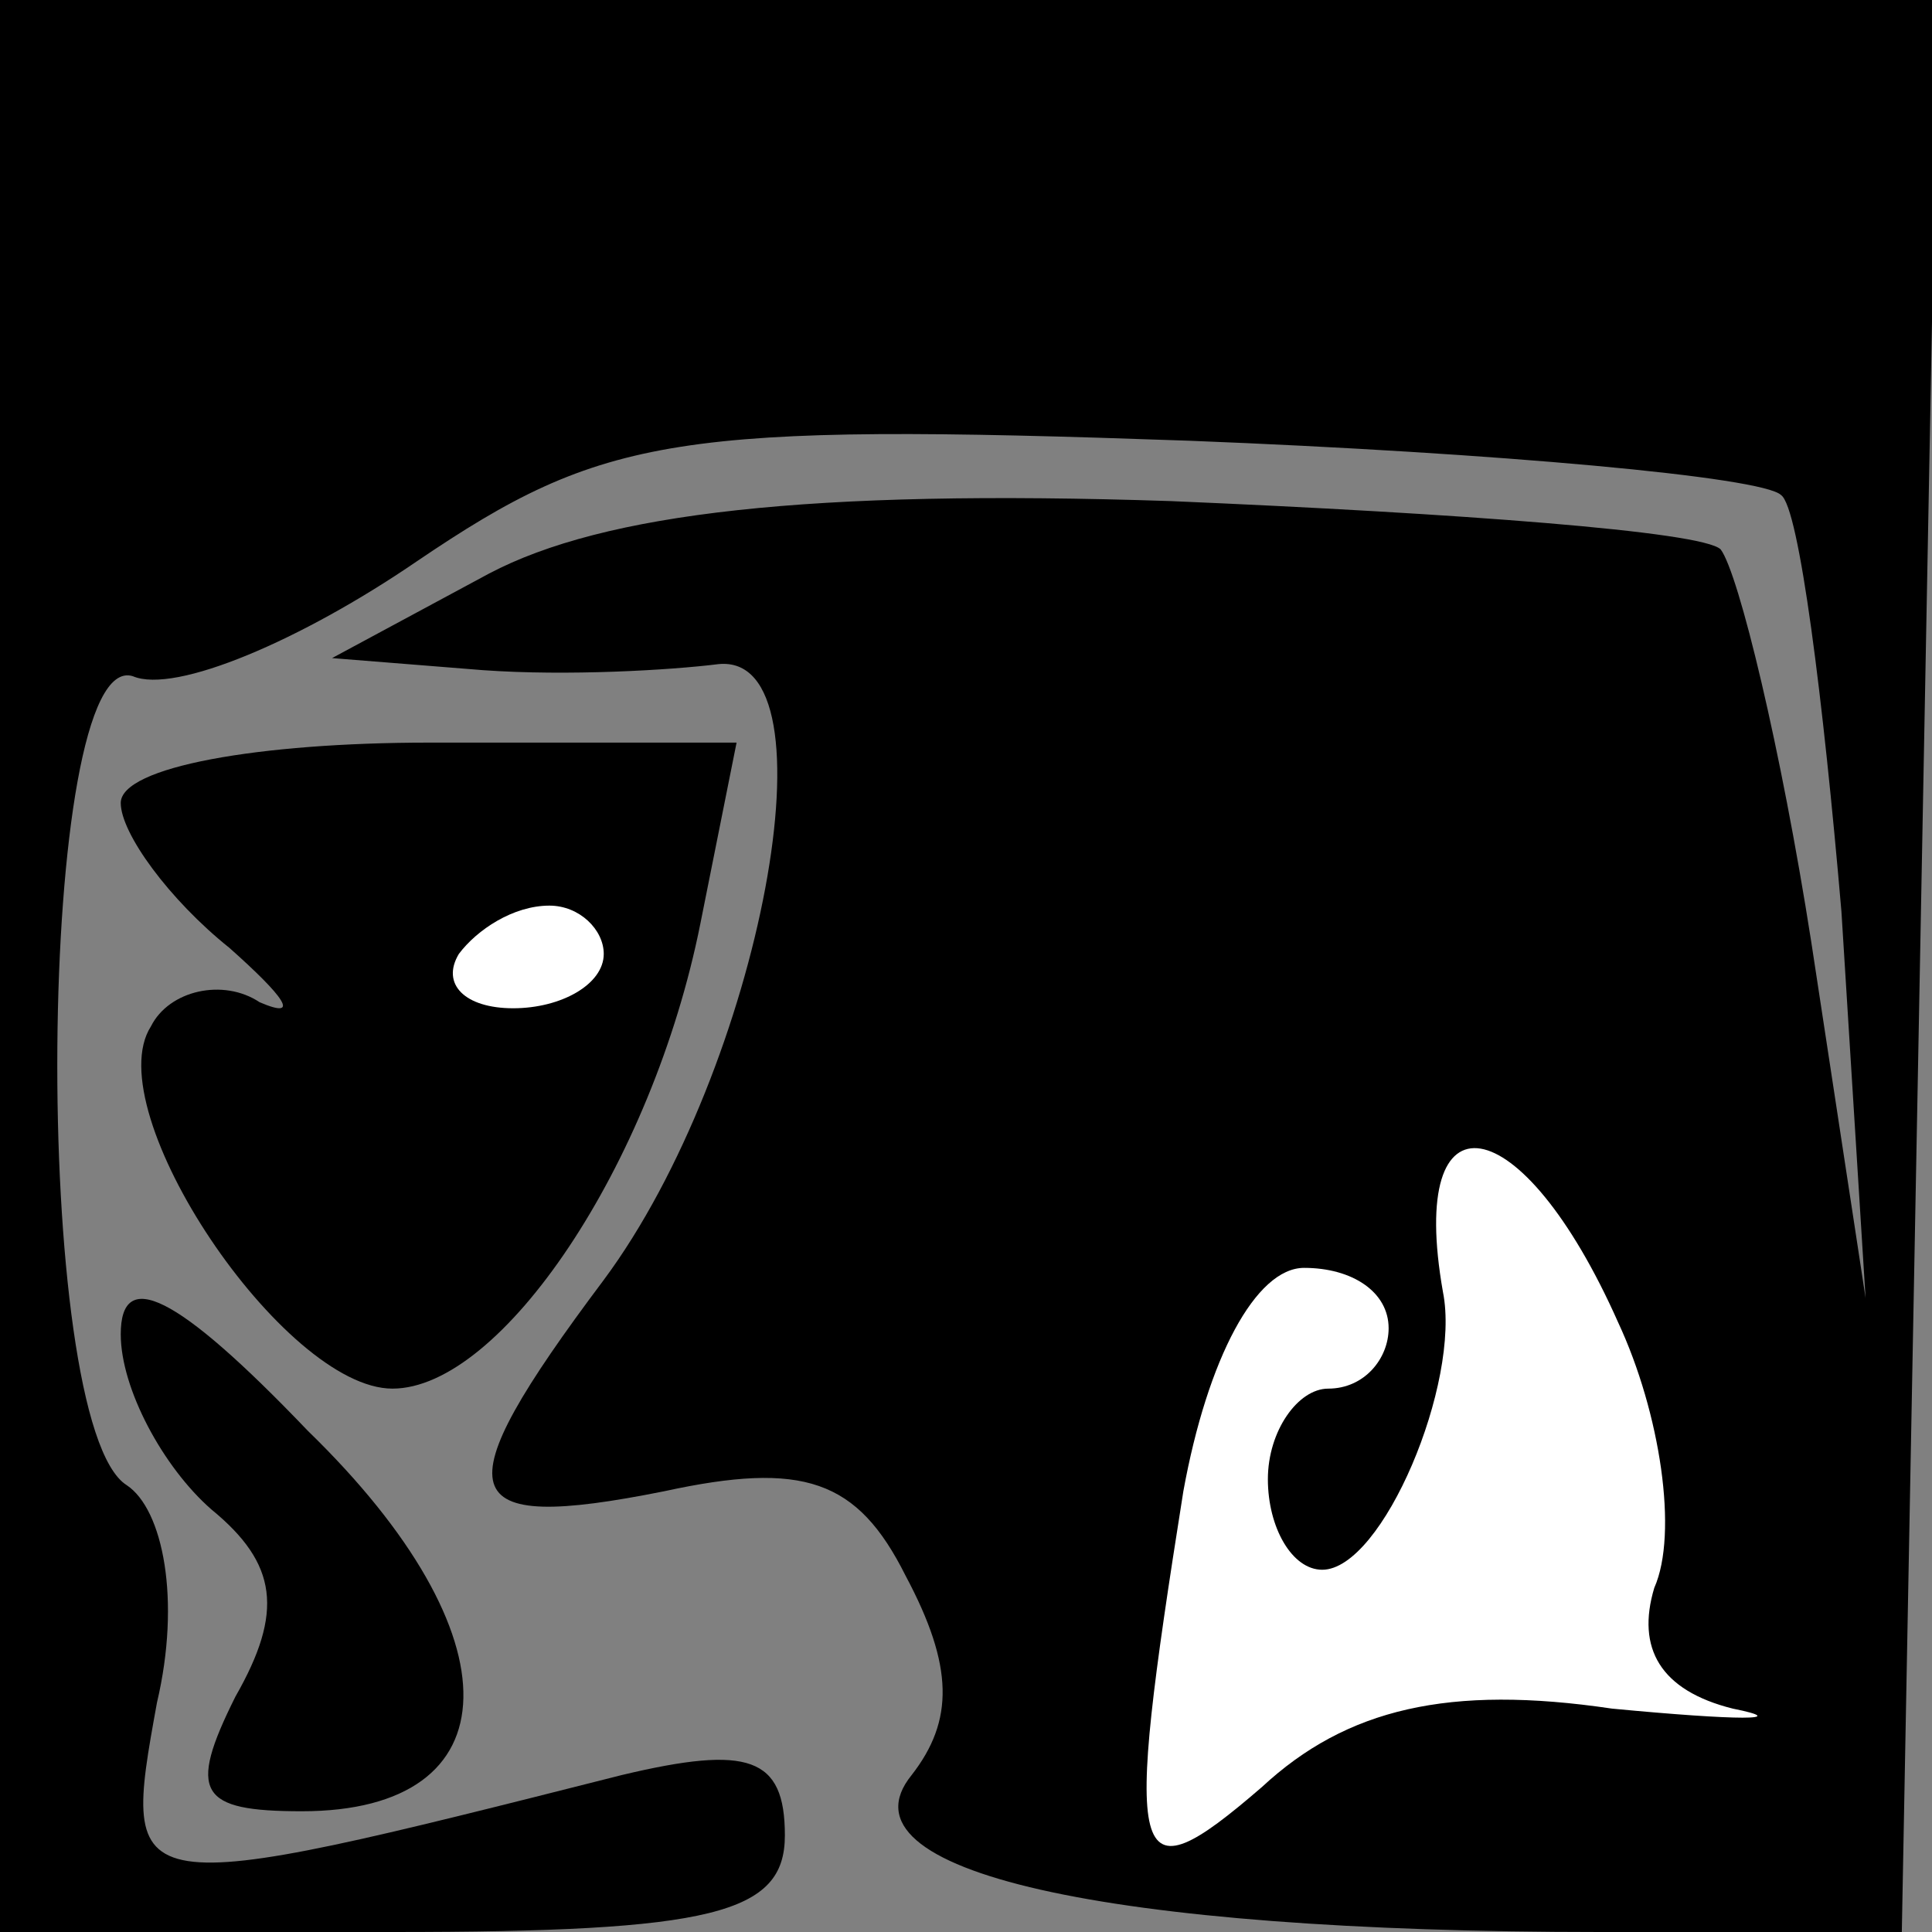 <?xml version="1.0" standalone="no"?>
<!DOCTYPE svg PUBLIC "-//W3C//DTD SVG 20010904//EN"
 "http://www.w3.org/TR/2001/REC-SVG-20010904/DTD/svg10.dtd">
<svg version="1.0" xmlns="http://www.w3.org/2000/svg"
 width="32pt" height="32pt" viewBox="0 0 32 32"
 preserveAspectRatio="xMidYMid meet">
<rect x="0" y="0" width="32" height="32" fill="#808080" stroke="none"/>
<g transform="translate(0,32) scale(0.1,-0.1)"
fill="#000000" stroke="none">
<path fill="#000000" stroke="none" d="M0 160 l0 -160 65 0 c53 0 65 3 65 16
0 13 -6 15 -27 10 -83 -21 -83 -21 -77 12 4 17 1 32 -5 36 -16 10 -15 139 1
134 7 -3 28 6 47 19 31 21 43 23 128 20 51 -2 95 -6 98 -9 3 -2 7 -34 10 -69
l4 -64 -9 59 c-5 32 -12 61 -15 65 -3 3 -44 6 -91 8 -60 2 -94 -2 -113 -12
l-26 -14 25 -2 c14 -1 31 0 39 1 20 2 7 -67 -19 -102 -27 -36 -25 -42 10 -35
23 5 32 2 40 -14 8 -15 8 -24 1 -33 -13 -16 32 -26 114 -26 l50 0 3 160 3 160
-160 0 -161 0 0 -160z"/>
<path fill="#ffffff" stroke="none" d="M268 101 c7 -15 10 -35 6 -44 -3 -10 1
-17 13 -20 10 -2 1 -2 -20 0 -27 4 -44 0 -58 -13 -22 -19 -23 -14 -13 49 4 22
12 37 20 37 8 0 14 -4 14 -10 0 -5 -4 -10 -10 -10 -5 0 -10 -7 -10 -15 0 -8 4
-15 9 -15 10 0 23 31 20 46 -6 34 13 31 29 -5z"/>
<path fill="#000000" stroke="none" d="M20 187 c0 -5 8 -16 18 -24 9 -8 12
-12 5 -9 -6 4 -15 2 -18 -4 -9 -14 22 -60 40 -60 18 0 43 37 51 77 l6 30 -51
0 c-28 0 -51 -4 -51 -10z"/>
<path fill="#ffffff" stroke="none" d="M100 162 c0 -5 -7 -9 -15 -9 -8 0 -12
4 -9 9 3 4 9 8 15 8 5 0 9 -4 9 -8z"/>
<path fill="#000000" stroke="none" d="M20 99 c0 -9 7 -22 15 -29 11 -9 12
-17 4 -31 -8 -16 -6 -19 11 -19 35 0 36 29 1 63 -22 23 -31 27 -31 16z"/>
</g>
</svg>
